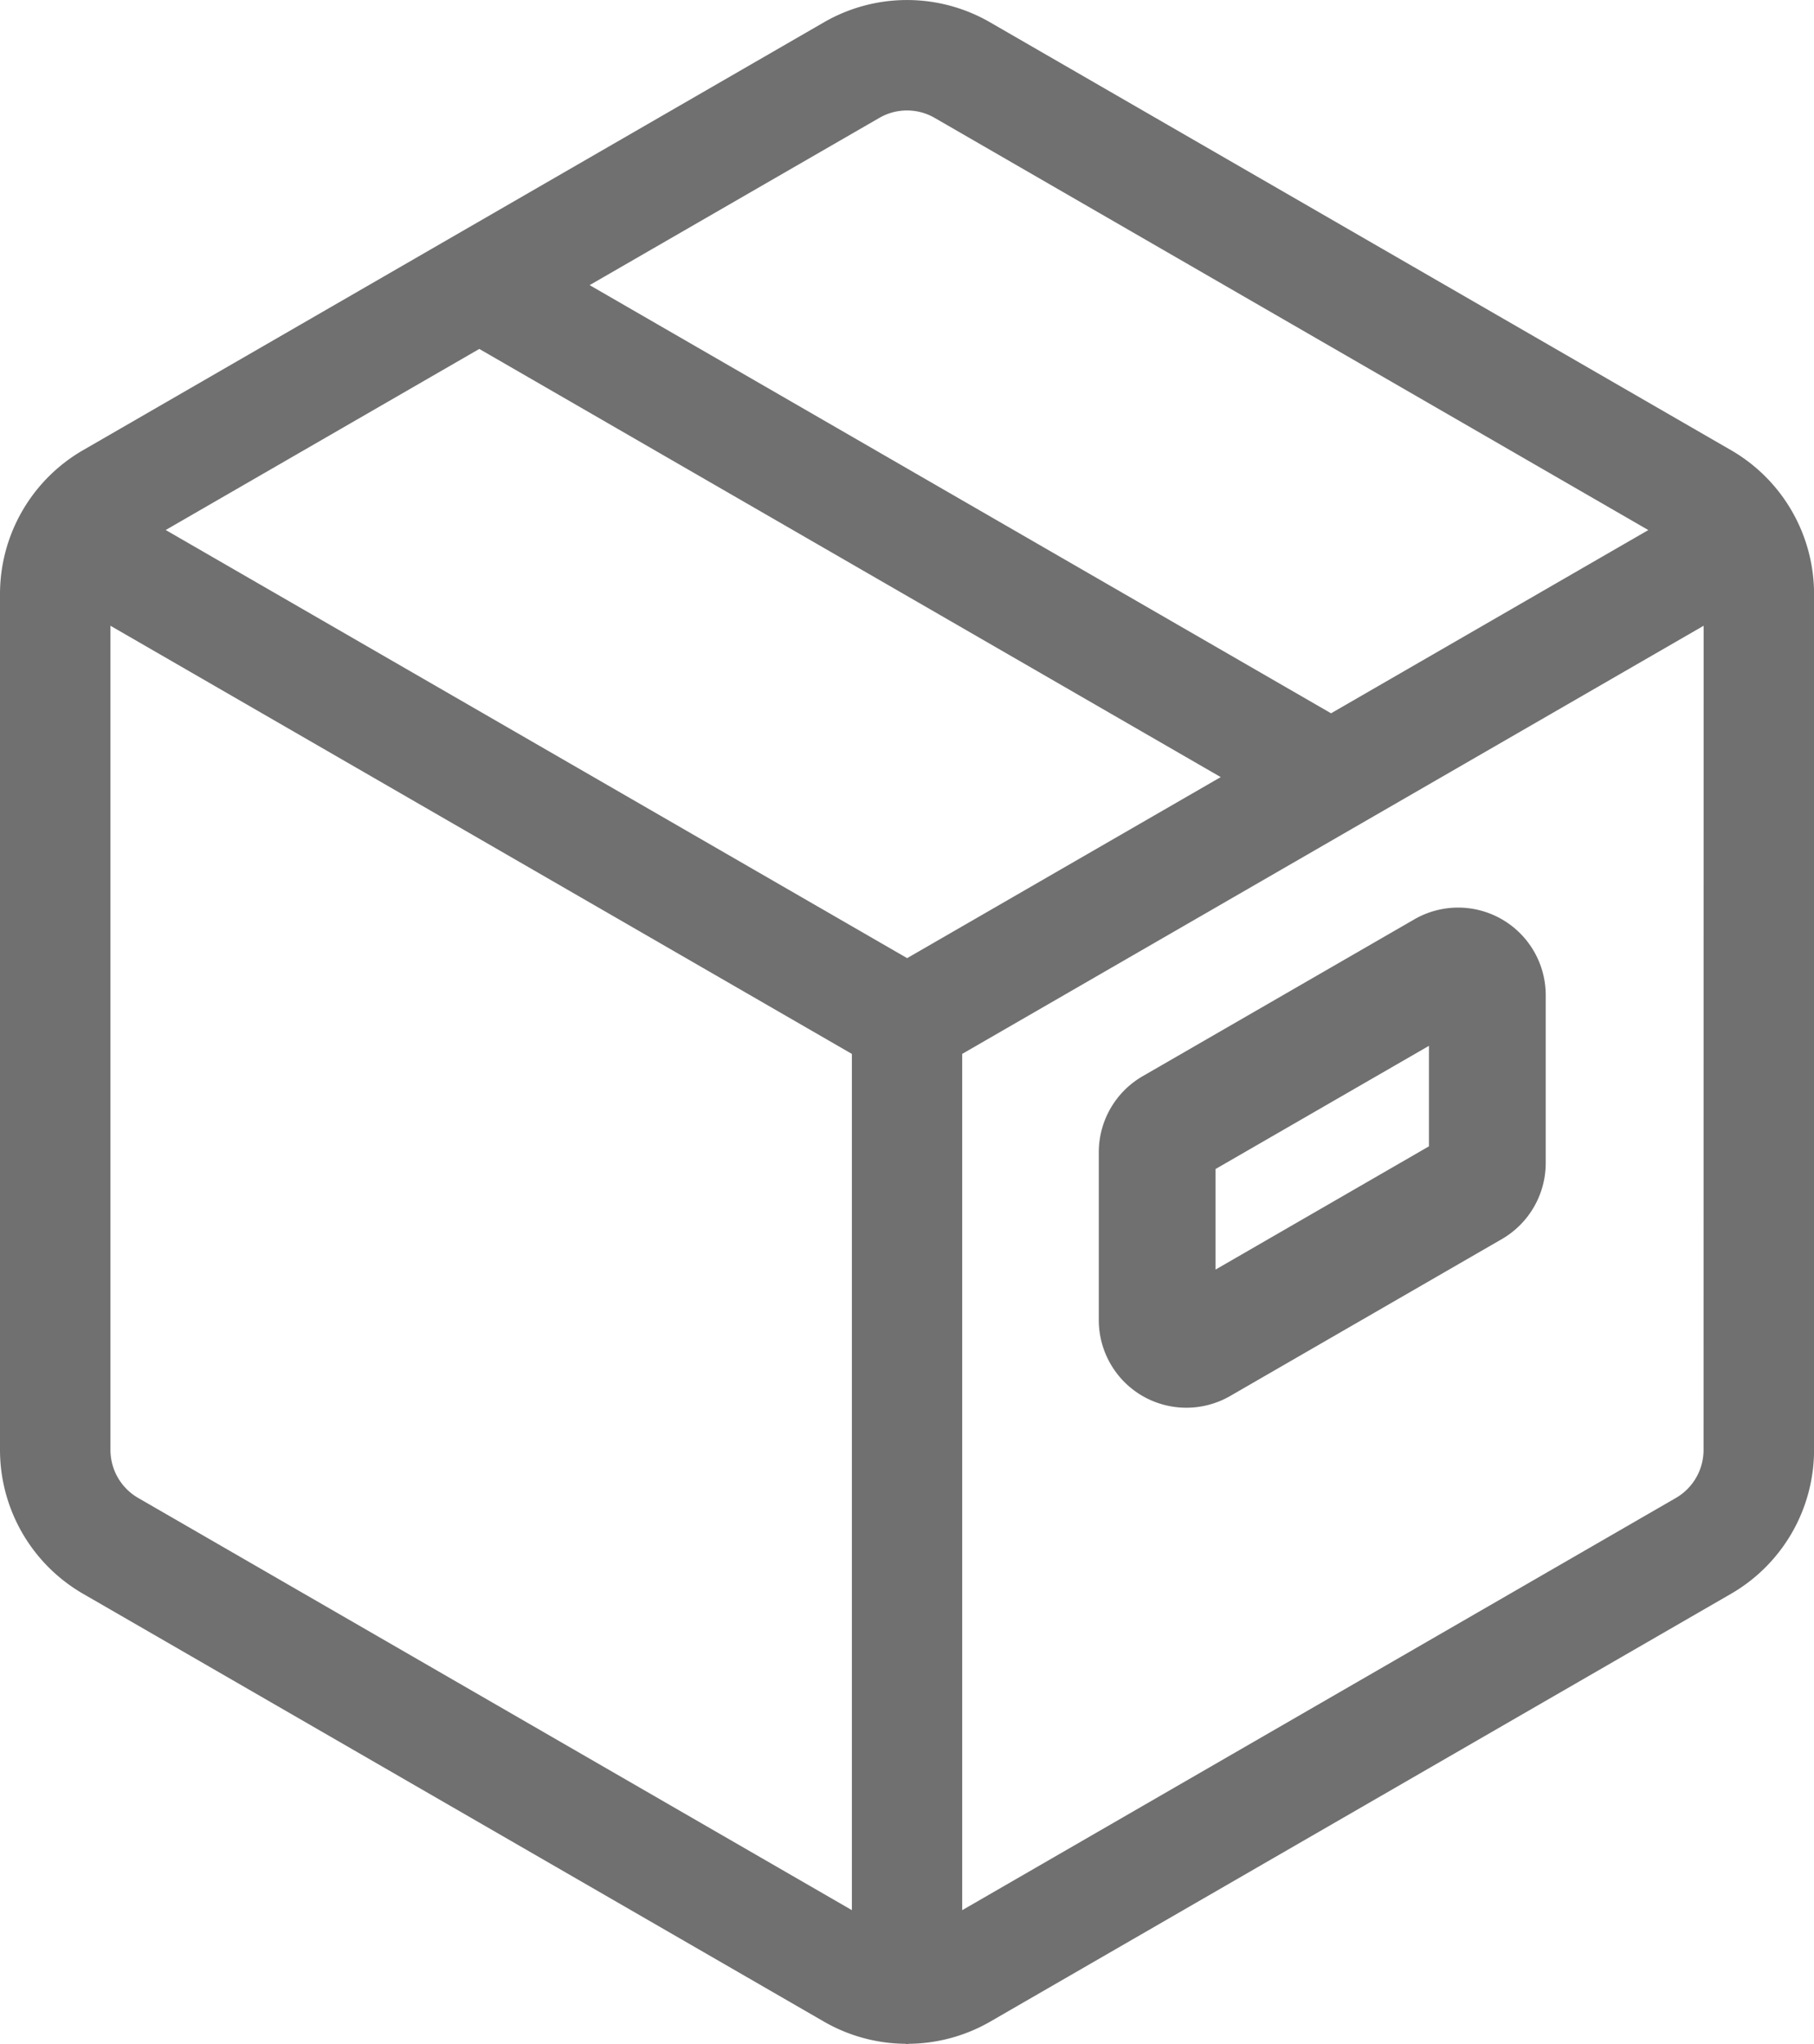 <svg xmlns="http://www.w3.org/2000/svg" width="62.145" height="70" viewBox="0 0 62.145 70">
  <g id="noun_delivery_1796148" transform="translate(-7.153 -3.002)">
    <path id="Tracé_4" data-name="Tracé 4" d="M7.153,23.338V52.664a5.692,5.692,0,0,0,2.838,4.915l25.4,14.663a5.683,5.683,0,0,0,2.76.753c.026,0,.05.008.077.008s.05-.007.077-.008a5.679,5.679,0,0,0,2.761-.753l25.4-14.664A5.691,5.691,0,0,0,69.3,52.664V23.338a5.688,5.688,0,0,0-2.838-4.915L41.064,3.762a5.686,5.686,0,0,0-5.677,0L9.992,18.423A5.689,5.689,0,0,0,7.153,23.338ZM65.514,52.664a1.9,1.9,0,0,1-.946,1.637L40.117,68.419V39.094l25.4-14.662ZM37.28,7.038a1.893,1.893,0,0,1,1.891,0L63.622,21.155,52.753,27.43l-25.4-14.663ZM23.573,14.952l25.4,14.663-10.743,6.2L12.83,21.153Zm-12.636,9.48,25.4,14.663V68.418L11.884,54.3a1.9,1.9,0,0,1-.947-1.638Z" fill="#707070"/>
    <path id="Tracé_5" data-name="Tracé 5" d="M49.845,53.161a3.009,3.009,0,0,0,3,0l9.311-5.376a3.009,3.009,0,0,0,1.5-2.6V39.436a3,3,0,0,0-4.5-2.6L49.845,42.21a3.009,3.009,0,0,0-1.5,2.6v5.754A3.006,3.006,0,0,0,49.845,53.161Zm2.5-7.774,7.311-4.219V44.61l-7.311,4.221Z" transform="translate(-3.549 -2.35)" fill="#707070"/>
  </g>
</svg>
